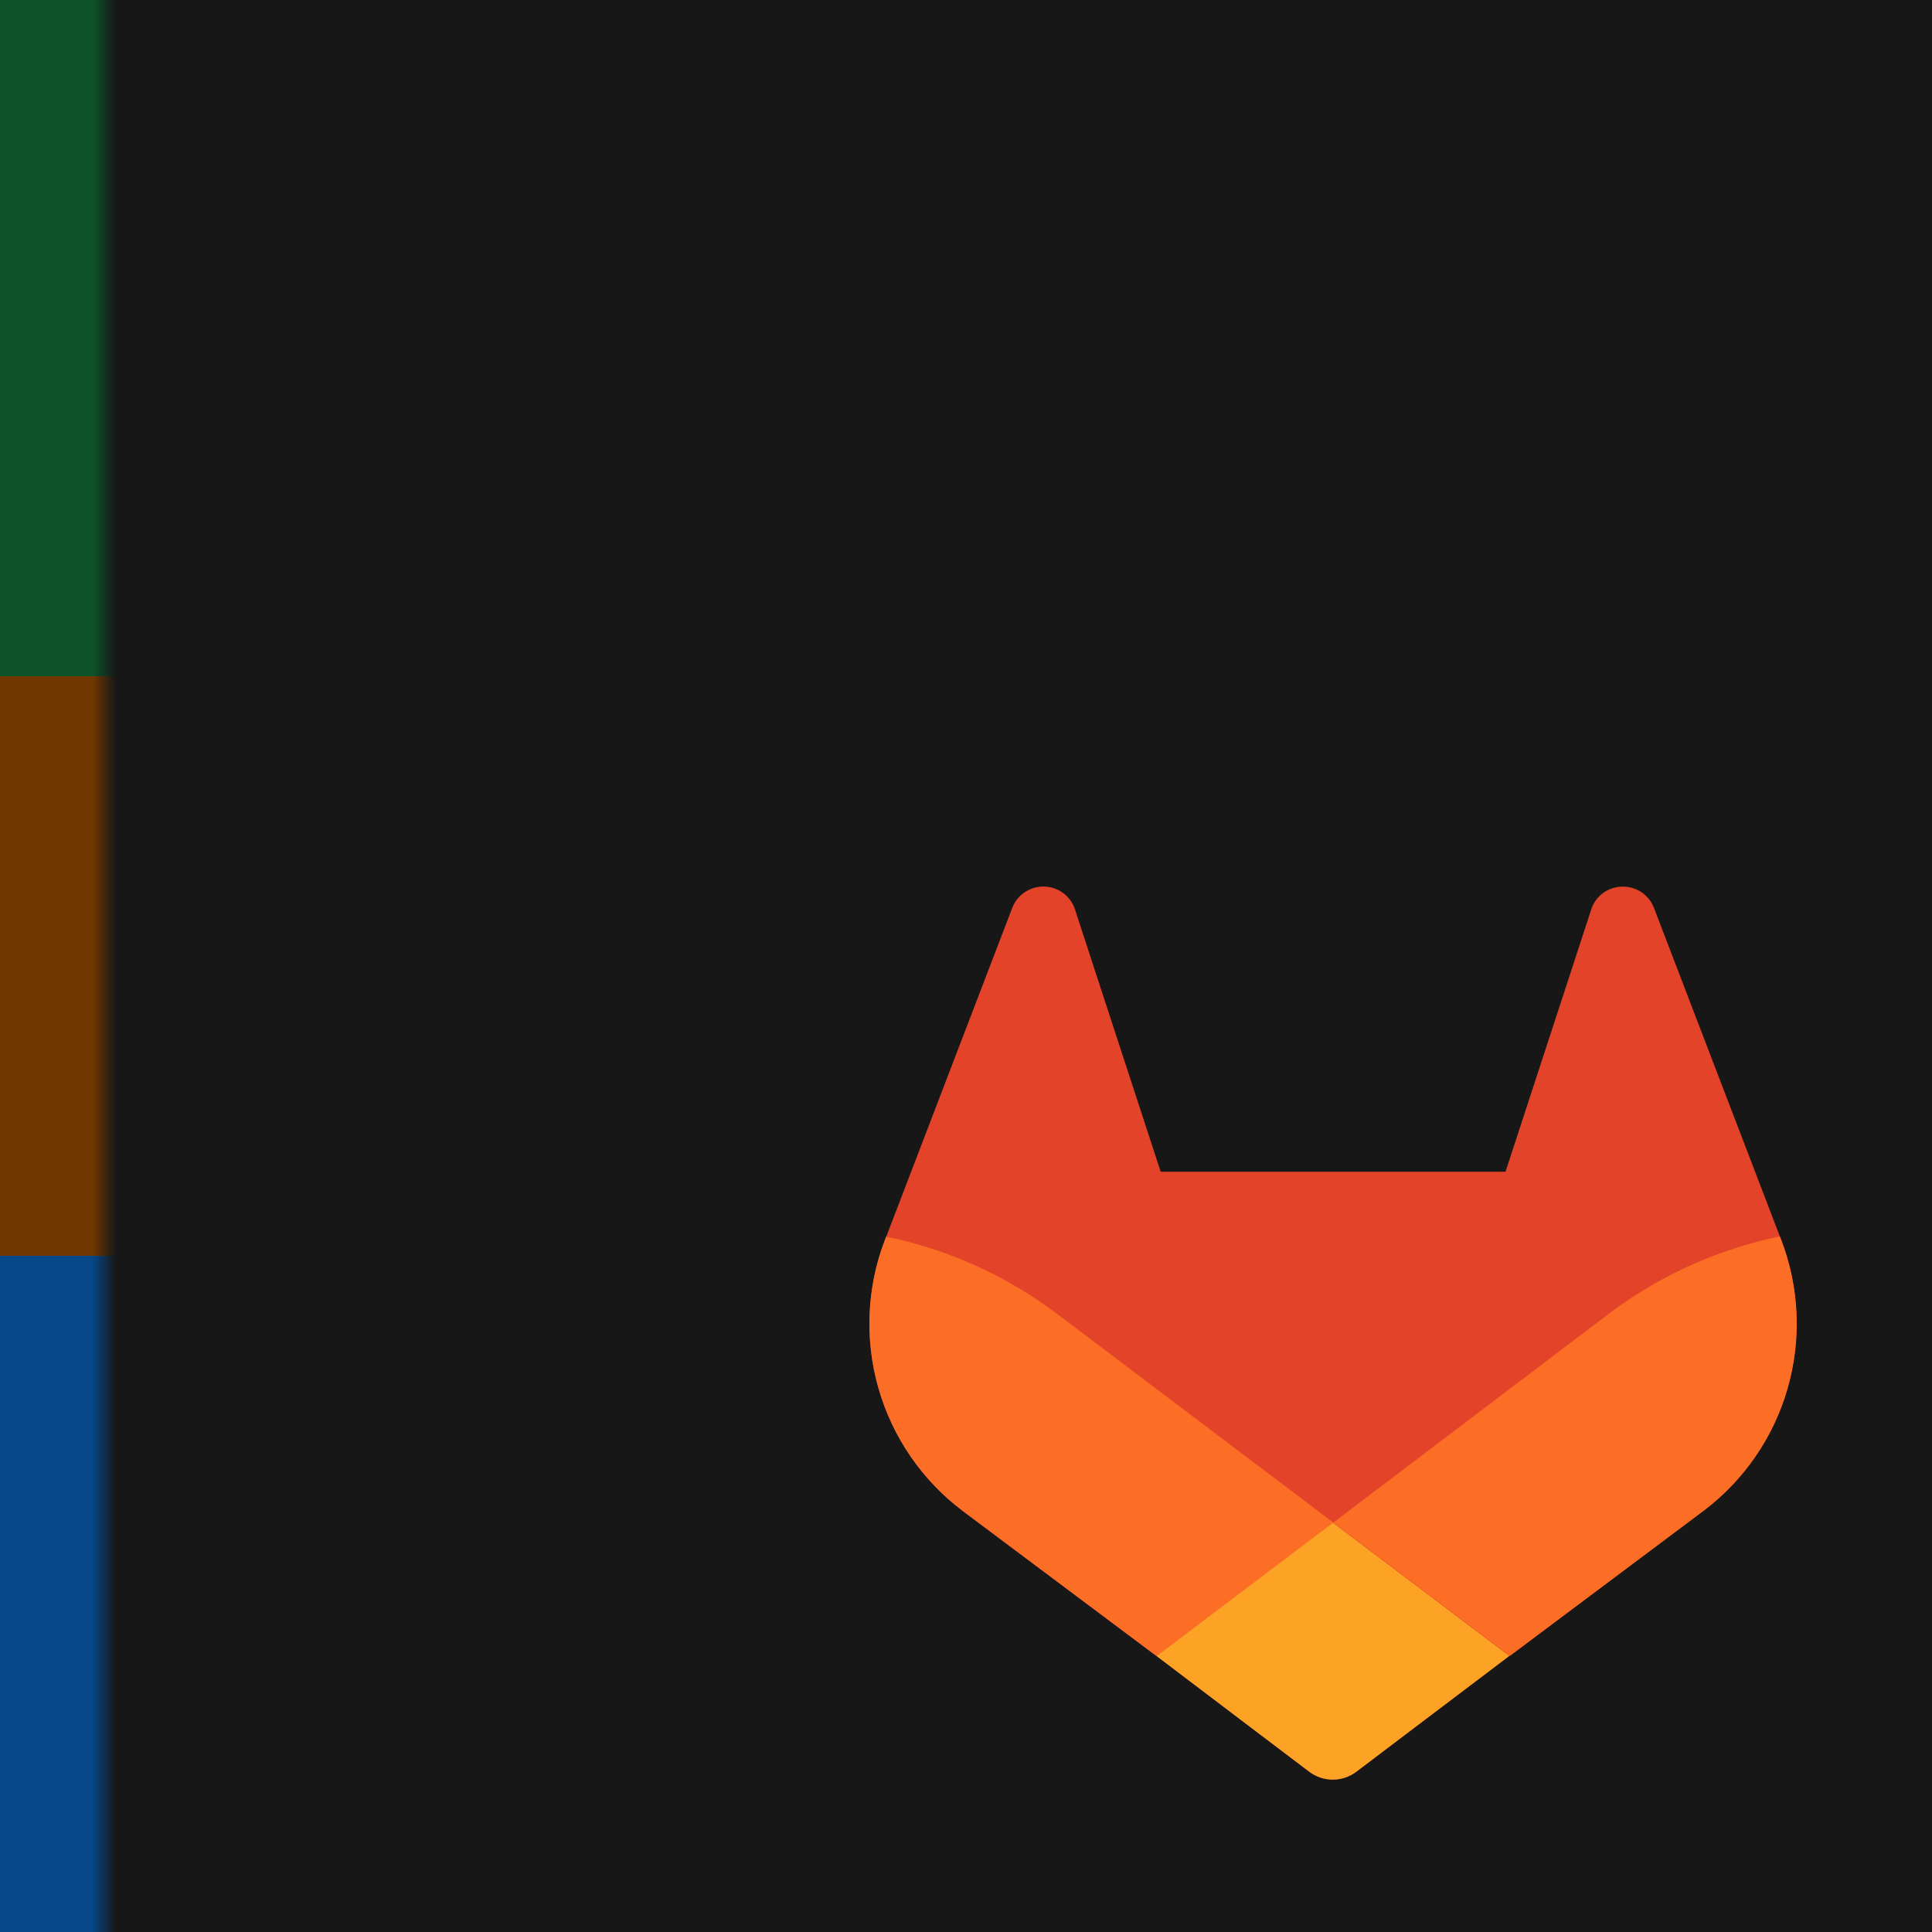 <?xml version="1.0" encoding="UTF-8" standalone="no"?>
<svg
    xmlns:xlink="http://www.w3.org/1999/xlink"
    xmlns="http://www.w3.org/2000/svg"
    version="1.1"
    width="400"
    height="400"
    viewBox="0 0 400 400"
  >
  <defs
      id="defs1"
    >
    <linearGradient
        id="linearGradient10"
      >
      <stop
          style="stop-color:#064787;stop-opacity:1;"
          offset="0"
          id="stop8"
      />
      <stop
          style="stop-color:#064787;stop-opacity:1;"
          offset="0.8"
          id="stop9"
      />
      <stop
          style="stop-color:#064787;stop-opacity:0;"
          offset="1"
          id="stop10"
      />
    </linearGradient
    >
    <linearGradient
        id="linearGradient7"
      >
      <stop
          style="stop-color:#703800;stop-opacity:1;"
          offset="0"
          id="stop5"
      />
      <stop
          style="stop-color:#703800;stop-opacity:1;"
          offset="0.8"
          id="stop6"
      />
      <stop
          style="stop-color:#703800;stop-opacity:0;"
          offset="1"
          id="stop7"
      />
    </linearGradient
    >
    <linearGradient
        id="linearGradient2"
      >
      <stop
          style="stop-color:#0d532a;stop-opacity:1;"
          offset="0"
          id="stop2"
      />
      <stop
          style="stop-color:#0d532a;stop-opacity:1;"
          offset="0.8"
          id="stop4"
      />
      <stop
          style="stop-color:#0d532a;stop-opacity:0;"
          offset="1"
          id="stop3"
      />
    </linearGradient
    >
    <linearGradient
        xlink:href="#linearGradient2"
        id="linearGradient3"
        x1="0"
        y1="104"
        x2="120"
        y2="104"
        gradientUnits="userSpaceOnUse"
    />
    <linearGradient
        xlink:href="#linearGradient7"
        id="linearGradient4"
        gradientUnits="userSpaceOnUse"
        x1="0"
        y1="104"
        x2="120"
        y2="104"
    />
    <linearGradient
        xlink:href="#linearGradient10"
        id="linearGradient8"
        gradientUnits="userSpaceOnUse"
        x1="0"
        y1="104"
        x2="120"
        y2="104"
    />
  </defs
  >
  <style
      type="text/css"
      id="style1"
    >
        .issue-background {
        fill: #0d532a;
        }
        .mr-background {
        fill: #703800;
        }
        .todo-background {
        fill: #064787;
        }


        .shadow {
        fill: black;
        }

        .issues {
        fill: #91d4a8;
        }

        .mr {
        fill: #e9be74;
        }

        .todo {
        fill: #9dc7f1;
        }

        .icon {
        width: 80px;
        }

        text {
        font-size: 96px;
        font-family: Inter, sans-serif;
        font-weight: bold;
        fill: white;
        }

        .shadow {
        fill: black;
        }

        .base {
        fill: #171717;
        }
    </style
  >
  <rect
      width="400"
      height="400"
      class="base"
      id="rect1"
  />
  <g
      id="logo"
      transform="             translate(180 180) scale(6)"
    >
    <path
        d="M 31.462,12.779 31.417,12.664 27.067,1.313 C 26.978,1.09 26.822,0.901 26.62,0.773 26.416,0.644 26.177,0.582 25.937,0.595 25.697,0.608 25.466,0.695 25.277,0.844 25.09,0.995 24.955,1.2 24.892,1.431 L 21.95,10.432 H 10.051 L 7.11,1.431 C 7.046,1.2 6.911,0.995 6.724,0.844 6.536,0.694 6.306,0.606 6.065,0.593 5.825,0.581 5.586,0.643 5.383,0.773 5.18,0.901 5.023,1.09 4.935,1.313 L 0.579,12.679 0.534,12.792 c -0.625,1.637 -0.702,3.433 -0.219,5.117 0.483,1.684 1.5,3.167 2.898,4.223 l 0.017,0.012 0.038,0.03 6.635,4.967 3.28,2.484 1.994,1.51 c 0.234,0.177 0.52,0.273 0.813,0.273 0.293,0 0.579,-0.096 0.813,-0.273 l 1.994,-1.51 3.282,-2.484 6.673,-4.997 0.018,-0.013 c 1.403,-1.056 2.423,-2.539 2.909,-4.226 0.485,-1.687 0.409,-3.486 -0.218,-5.126 z"
        fill="#e24329"
        id="path1"
    />
    <path
        d="m 31.462,12.779 -0.045,-0.115 c -2.122,0.437 -4.121,1.336 -5.856,2.634 l -9.553,7.24 c 3.257,2.463 6.092,4.603 6.092,4.603 l 6.673,-4.997 0.018,-0.013 c 1.399,-1.058 2.416,-2.543 2.898,-4.23 0.482,-1.687 0.402,-3.485 -0.227,-5.122 z"
        fill="#fc6d26"
        id="path2"
    />
    <path
        d="m 9.908,27.141 3.275,2.484 1.994,1.51 c 0.234,0.177 0.52,0.273 0.813,0.273 0.294,0 0.579,-0.096 0.813,-0.273 l 1.994,-1.51 3.282,-2.484 c 0,0 -2.835,-2.14 -6.092,-4.603 z"
        fill="#fca326"
        id="path3"
    />
    <path
        d="M 6.435,15.305 C 4.701,14.007 2.701,13.108 0.579,12.672 l -0.045,0.113 c -0.627,1.638 -0.705,3.435 -0.221,5.121 0.483,1.686 1.501,3.169 2.9,4.226 l 0.017,0.012 0.038,0.03 6.635,4.967 6.105,-4.603 z"
        fill="#fc6d26"
        id="path4"
    />
  </g
  >
  <g
      id="backgrounds"
      transform="scale(0.2 1)"
    >
    <rect
        style="opacity:1;fill:url(#linearGradient8);stroke-width:1.989"
        width="120"
        height="140"
        x="0"
        y="260"
        id="todo-background"
    />
    <rect
        style="opacity:1;fill:url(#linearGradient4);stroke-width:1.989"
        width="120"
        height="120"
        x="0"
        y="140"
        id="mr-background"
    />
    <rect
        style="opacity:1;fill:url(#linearGradient3);stroke-width:1.989"
        width="120"
        height="140"
        x="0"
        y="0"
        id="issue-background"
    />
  </g
  >
</svg
>
